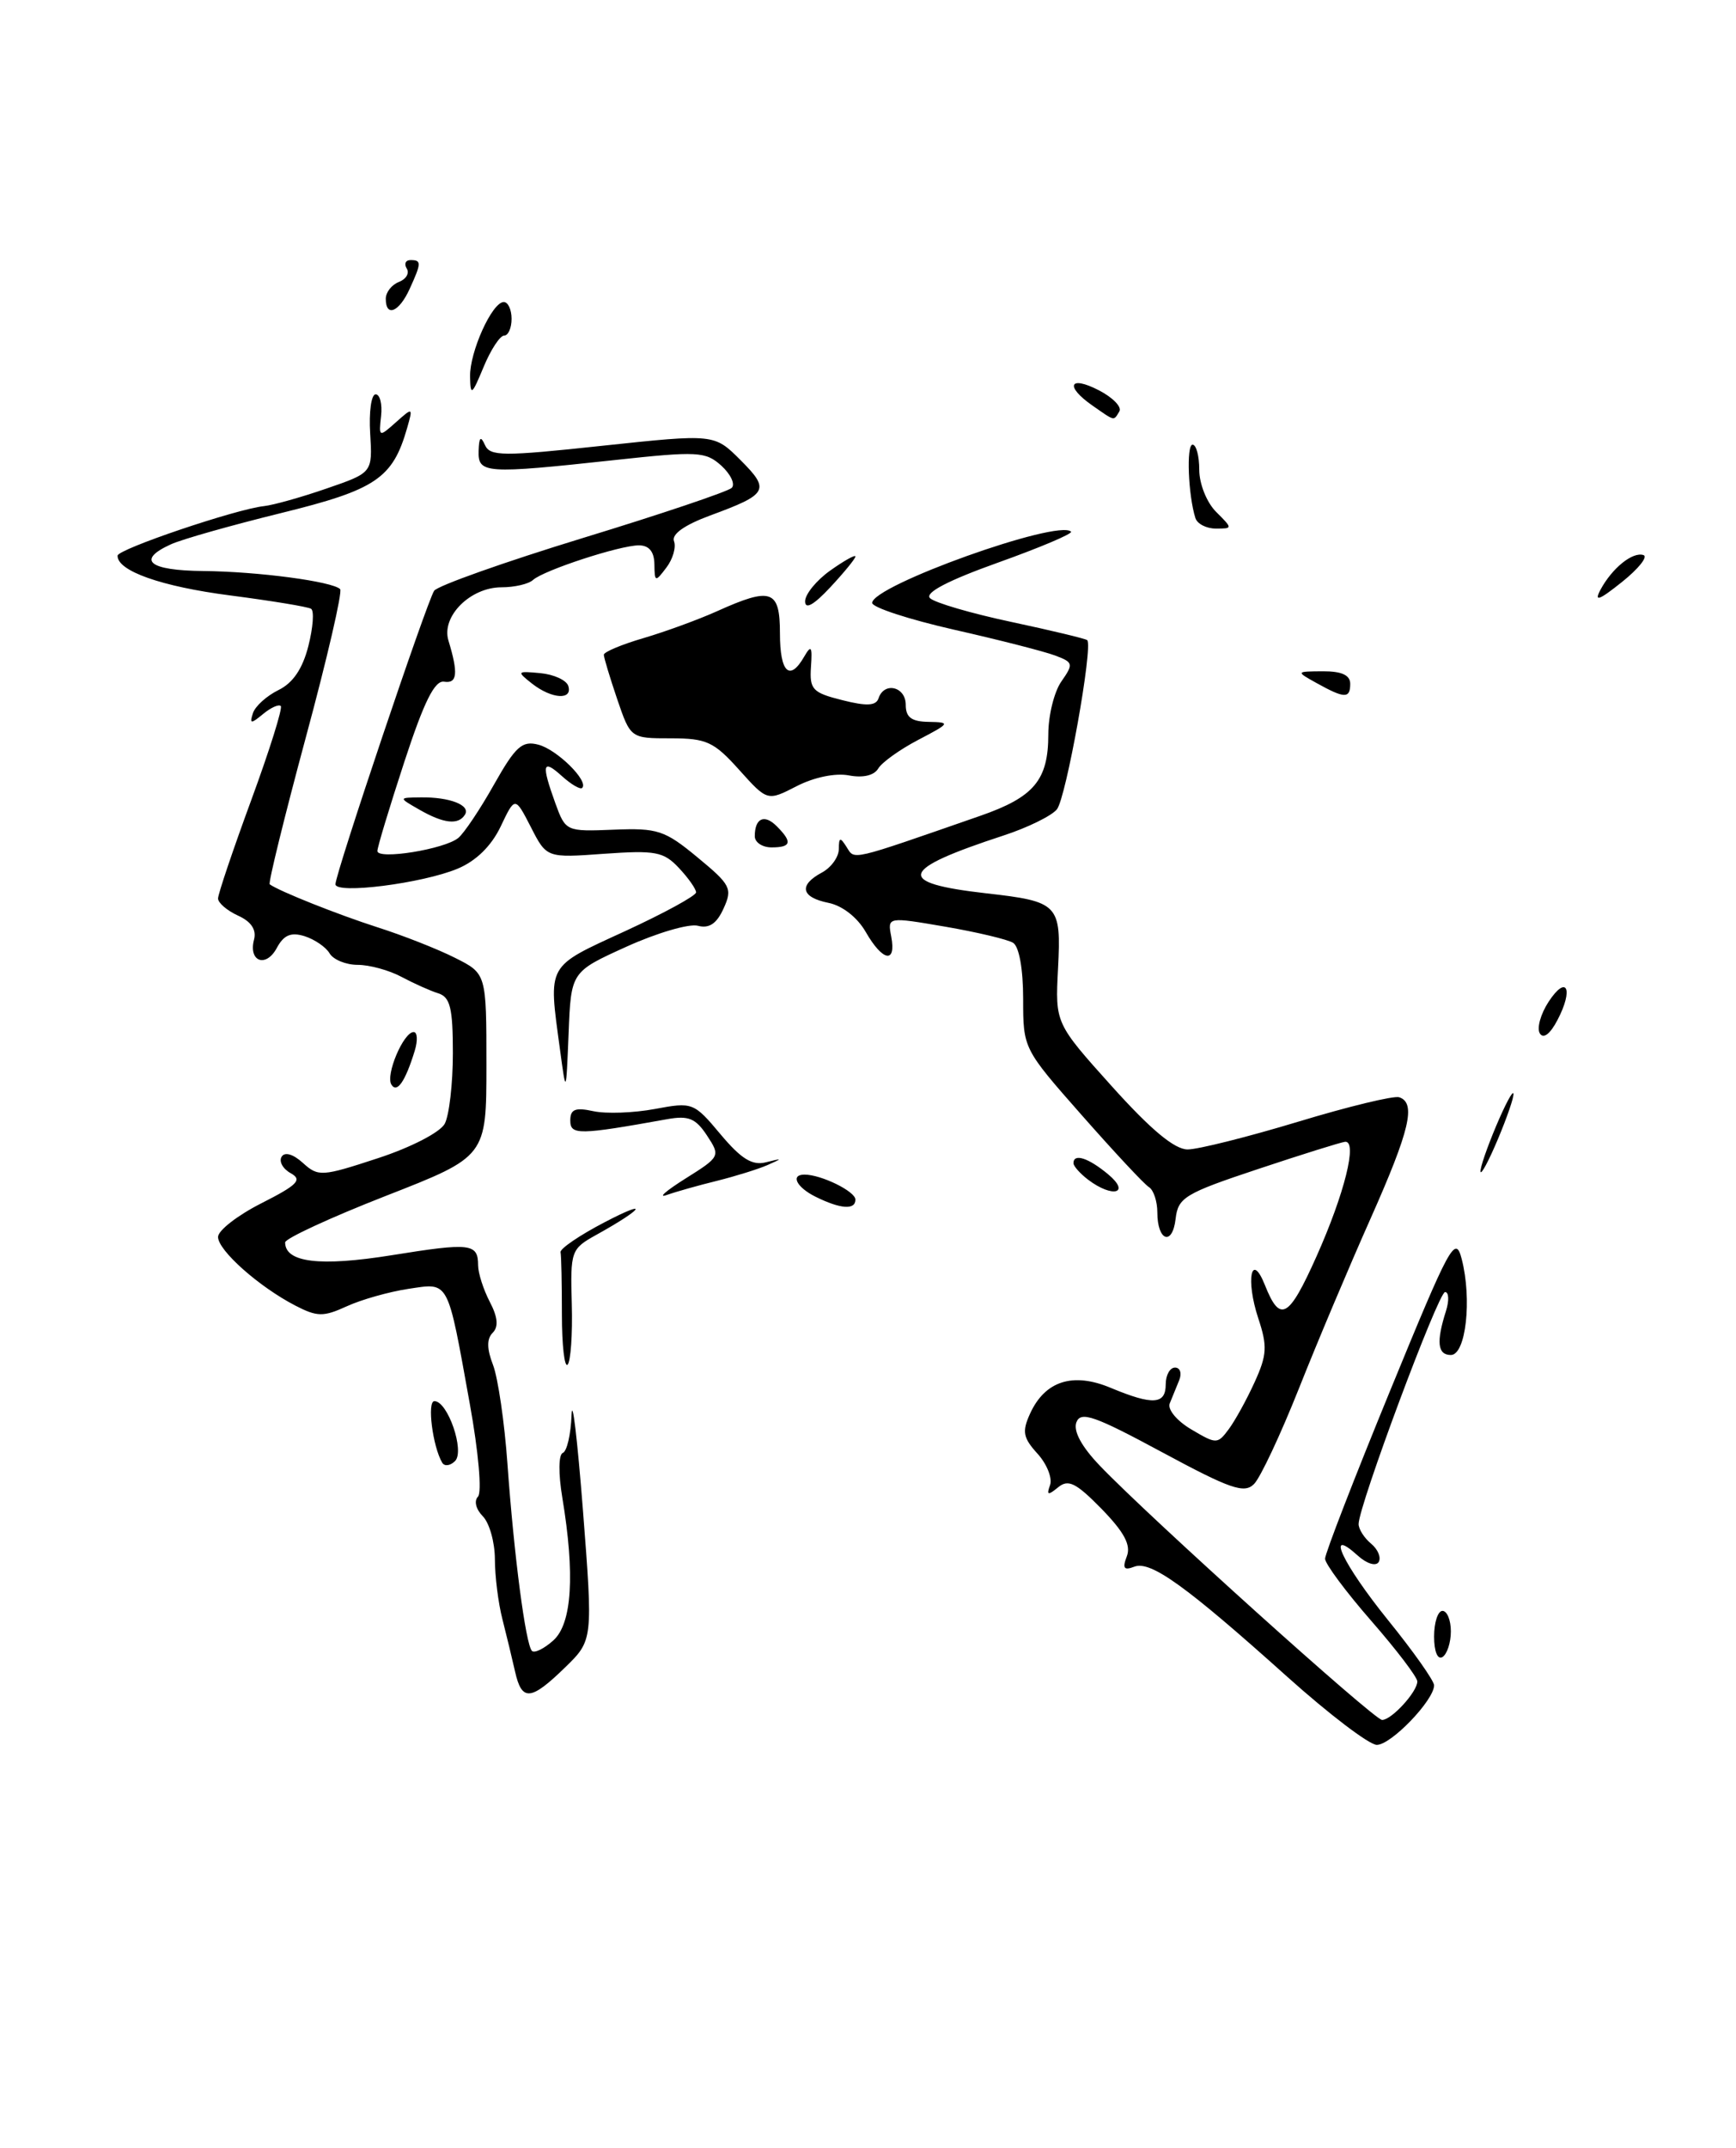 <?xml version="1.0" encoding="UTF-8" standalone="no"?>
<!DOCTYPE svg PUBLIC "-//W3C//DTD SVG 1.1//EN" "http://www.w3.org/Graphics/SVG/1.1/DTD/svg11.dtd" >
<svg xmlns="http://www.w3.org/2000/svg" xmlns:xlink="http://www.w3.org/1999/xlink" version="1.1" viewBox="0 0 207 256">
 <g >
 <path fill="currentColor"
d=" M 153.50 199.86 C 141.41 189.01 137.20 185.99 135.26 186.73 C 134.02 187.21 133.81 186.93 134.36 185.50 C 134.88 184.16 134.06 182.63 131.36 179.85 C 128.29 176.72 127.38 176.27 126.16 177.28 C 124.95 178.27 124.77 178.22 125.21 177.00 C 125.50 176.18 124.83 174.49 123.71 173.26 C 121.99 171.37 121.85 170.63 122.82 168.50 C 124.60 164.59 127.93 163.52 132.45 165.42 C 137.47 167.51 139.00 167.41 139.00 165.00 C 139.00 163.90 139.50 163.00 140.11 163.00 C 140.72 163.00 140.94 163.68 140.61 164.50 C 140.27 165.32 139.77 166.57 139.48 167.27 C 139.19 167.98 140.32 169.35 142.05 170.37 C 145.04 172.14 145.18 172.14 146.51 170.35 C 147.27 169.33 148.66 166.81 149.60 164.74 C 151.08 161.49 151.14 160.45 150.03 157.11 C 148.52 152.53 149.20 149.10 150.82 153.15 C 152.64 157.73 153.66 157.17 156.98 149.75 C 160.33 142.25 161.90 135.93 160.38 136.09 C 159.90 136.14 155.22 137.60 150.00 139.34 C 141.28 142.24 140.47 142.73 140.18 145.27 C 139.80 148.56 138.00 147.92 138.00 144.50 C 138.00 143.19 137.55 141.84 137.01 141.50 C 136.46 141.17 132.86 137.31 129.01 132.94 C 122.01 125.00 122.00 124.98 122.00 119.05 C 122.00 115.51 121.52 112.82 120.80 112.37 C 120.14 111.97 116.49 111.10 112.71 110.45 C 105.82 109.27 105.82 109.27 106.27 111.63 C 106.89 114.90 105.25 114.60 103.23 111.08 C 102.23 109.34 100.44 107.94 98.78 107.61 C 95.51 106.95 95.20 105.50 98.00 104.00 C 99.10 103.41 100.01 102.16 100.02 101.21 C 100.03 99.78 100.18 99.74 100.95 100.96 C 101.94 102.52 101.17 102.70 116.88 97.24 C 123.30 95.01 125.00 92.98 125.00 87.53 C 125.00 85.28 125.70 82.44 126.56 81.22 C 128.02 79.13 127.98 78.94 125.81 78.13 C 124.54 77.65 119.11 76.26 113.75 75.05 C 108.39 73.83 104.00 72.40 104.00 71.86 C 104.00 69.80 126.19 61.85 127.71 63.37 C 127.94 63.60 124.03 65.26 119.02 67.05 C 113.03 69.19 110.25 70.65 110.89 71.29 C 111.43 71.83 115.80 73.11 120.60 74.13 C 125.39 75.15 129.46 76.13 129.64 76.30 C 130.36 77.02 127.11 95.17 126.02 96.47 C 125.38 97.25 122.52 98.65 119.67 99.58 C 107.17 103.67 106.69 105.23 117.57 106.47 C 126.25 107.45 126.55 107.77 126.16 115.44 C 125.82 121.96 125.82 121.96 132.58 129.48 C 137.23 134.65 140.05 137.00 141.61 137.00 C 142.86 137.00 148.79 135.51 154.78 133.70 C 160.78 131.88 166.20 130.57 166.84 130.78 C 168.88 131.46 168.11 134.71 163.43 145.23 C 160.91 150.88 157.06 160.00 154.88 165.50 C 152.69 171.00 150.29 176.12 149.53 176.88 C 148.37 178.05 146.72 177.48 138.57 173.09 C 130.50 168.74 128.87 168.17 128.35 169.52 C 127.96 170.56 128.95 172.40 131.12 174.67 C 136.91 180.74 163.86 205.00 164.80 205.00 C 165.93 205.00 169.00 201.65 169.00 200.41 C 169.00 199.90 166.53 196.65 163.50 193.18 C 160.47 189.71 158.00 186.38 158.00 185.78 C 158.00 185.17 161.48 176.18 165.74 165.80 C 172.90 148.34 173.54 147.15 174.29 150.05 C 175.54 154.87 174.79 161.50 173.00 161.50 C 171.41 161.50 171.24 159.94 172.42 156.25 C 172.81 155.01 172.76 154.00 172.31 154.00 C 171.51 154.00 162.00 179.49 162.00 181.65 C 162.00 182.26 162.67 183.31 163.49 183.99 C 164.31 184.67 164.71 185.65 164.39 186.18 C 164.06 186.71 162.97 186.38 161.90 185.41 C 157.95 181.83 160.08 186.37 165.50 193.09 C 168.53 196.83 171.00 200.33 171.00 200.87 C 171.00 202.65 165.85 208.00 164.16 207.97 C 163.25 207.95 158.45 204.30 153.50 199.86 Z  M 61.42 199.25 C 61.08 197.74 60.40 194.93 59.91 193.00 C 59.41 191.07 59.01 187.84 59.01 185.82 C 59.00 183.80 58.35 181.50 57.56 180.71 C 56.75 179.89 56.50 178.89 56.99 178.39 C 57.48 177.89 57.06 173.07 56.02 167.33 C 53.31 152.32 53.61 152.89 48.68 153.62 C 46.38 153.97 43.08 154.90 41.34 155.70 C 38.56 156.97 37.82 156.96 35.21 155.61 C 30.88 153.37 26.00 149.04 26.00 147.43 C 26.00 146.66 28.33 144.85 31.18 143.41 C 35.50 141.22 36.08 140.62 34.66 139.83 C 33.72 139.31 33.24 138.43 33.58 137.87 C 33.95 137.26 34.95 137.55 36.12 138.61 C 37.95 140.27 38.38 140.24 45.05 138.05 C 49.00 136.76 52.48 134.96 53.03 133.94 C 53.56 132.95 54.00 129.16 54.00 125.53 C 54.00 120.13 53.68 118.84 52.25 118.39 C 51.29 118.09 49.31 117.20 47.85 116.42 C 46.39 115.64 44.05 115.00 42.65 115.00 C 41.25 115.00 39.74 114.38 39.30 113.63 C 38.86 112.88 37.51 111.96 36.31 111.58 C 34.69 111.08 33.84 111.44 33.01 112.98 C 31.72 115.39 29.60 114.62 30.29 111.99 C 30.60 110.81 29.95 109.84 28.38 109.13 C 27.07 108.53 26.00 107.61 26.00 107.09 C 26.00 106.56 27.78 101.29 29.96 95.36 C 32.14 89.43 33.72 84.39 33.48 84.15 C 33.24 83.91 32.29 84.34 31.36 85.11 C 29.91 86.31 29.74 86.29 30.16 85.00 C 30.43 84.17 31.80 82.94 33.20 82.25 C 34.93 81.41 36.08 79.71 36.77 77.00 C 37.33 74.79 37.48 72.79 37.09 72.56 C 36.71 72.32 32.37 71.61 27.45 70.97 C 19.24 69.91 13.97 68.05 14.02 66.23 C 14.04 65.45 28.17 60.67 31.50 60.32 C 32.60 60.20 35.96 59.26 38.96 58.22 C 44.42 56.34 44.42 56.34 44.14 51.67 C 43.98 49.10 44.27 47.00 44.79 47.00 C 45.30 47.00 45.60 48.16 45.44 49.58 C 45.16 52.12 45.19 52.13 47.21 50.33 C 49.23 48.53 49.25 48.54 48.55 51.00 C 46.83 57.02 44.83 58.37 33.52 61.15 C 27.59 62.61 21.67 64.28 20.37 64.88 C 16.24 66.76 17.74 68.00 24.25 68.06 C 30.77 68.12 39.63 69.30 40.56 70.22 C 40.85 70.52 39.01 78.50 36.45 87.95 C 33.90 97.41 31.97 105.26 32.16 105.40 C 33.28 106.22 40.30 109.01 45.00 110.52 C 48.02 111.48 52.19 113.12 54.25 114.16 C 58.00 116.04 58.00 116.04 58.00 126.94 C 58.00 137.85 58.00 137.85 46.00 142.54 C 39.40 145.12 34.00 147.62 34.00 148.08 C 34.00 150.48 38.15 150.98 46.70 149.61 C 56.13 148.09 57.00 148.20 57.01 150.81 C 57.01 151.74 57.64 153.70 58.40 155.16 C 59.36 156.99 59.46 158.14 58.75 158.85 C 58.03 159.57 58.04 160.76 58.79 162.69 C 59.38 164.24 60.16 169.55 60.51 174.50 C 61.29 185.41 62.68 196.01 63.43 196.77 C 63.74 197.07 64.89 196.50 65.99 195.51 C 68.21 193.50 68.57 187.67 67.05 178.50 C 66.57 175.63 66.60 173.36 67.11 173.17 C 67.60 172.98 68.07 170.96 68.15 168.67 C 68.24 166.38 68.84 171.47 69.51 180.00 C 70.71 195.50 70.71 195.50 67.37 198.75 C 63.29 202.72 62.22 202.81 61.42 199.25 Z  M 171.00 195.06 C 171.00 193.38 171.45 192.00 172.00 192.00 C 172.55 192.00 173.00 193.10 173.00 194.44 C 173.00 195.78 172.55 197.16 172.00 197.50 C 171.42 197.86 171.00 196.84 171.00 195.06 Z  M 52.73 174.34 C 51.59 172.41 50.90 167.00 51.80 167.00 C 53.39 167.00 55.44 172.96 54.26 174.14 C 53.69 174.71 53.00 174.80 52.73 174.34 Z  M 67.00 156.67 C 67.00 153.00 66.93 149.66 66.84 149.25 C 66.75 148.84 69.11 147.23 72.09 145.68 C 77.57 142.82 76.74 144.06 71.07 147.20 C 68.09 148.86 68.00 149.11 68.18 155.44 C 68.28 159.04 68.05 162.28 67.68 162.65 C 67.31 163.03 67.00 160.33 67.00 156.67 Z  M 97.25 142.64 C 94.97 141.51 94.22 140.00 95.93 140.00 C 97.92 140.00 102.00 142.00 102.00 142.98 C 102.00 144.24 100.22 144.11 97.25 142.64 Z  M 81.72 140.48 C 85.88 137.87 85.92 137.80 84.30 135.34 C 82.96 133.30 82.10 132.94 79.58 133.39 C 69.00 135.29 68.00 135.31 68.00 133.55 C 68.00 132.21 68.59 131.97 70.75 132.44 C 72.26 132.77 75.56 132.65 78.08 132.18 C 82.58 131.34 82.73 131.39 85.92 135.20 C 88.39 138.14 89.70 138.95 91.34 138.53 C 93.34 138.03 93.35 138.05 91.50 138.87 C 90.40 139.35 87.70 140.19 85.50 140.74 C 83.30 141.28 80.60 142.04 79.50 142.43 C 78.40 142.82 79.40 141.94 81.72 140.48 Z  M 129.75 140.61 C 128.79 139.88 128.00 138.99 128.00 138.64 C 128.00 137.43 129.78 138.00 132.14 139.97 C 134.86 142.24 132.67 142.82 129.75 140.61 Z  M 176.64 139.00 C 177.00 137.63 178.13 134.71 179.15 132.50 C 180.17 130.30 180.71 129.62 180.36 131.00 C 180.00 132.37 178.87 135.29 177.85 137.50 C 176.83 139.70 176.29 140.38 176.64 139.00 Z  M 46.67 129.27 C 45.95 128.12 48.11 123.02 49.32 123.01 C 49.77 123.00 49.83 124.01 49.45 125.25 C 48.33 128.90 47.33 130.35 46.67 129.27 Z  M 66.76 125.00 C 65.38 114.81 65.10 115.32 74.50 111.00 C 79.17 108.85 83.00 106.76 83.00 106.36 C 83.00 105.96 82.08 104.65 80.95 103.45 C 79.13 101.51 78.16 101.33 72.04 101.76 C 65.18 102.26 65.18 102.26 63.30 98.58 C 61.41 94.91 61.41 94.91 59.70 98.51 C 58.59 100.83 56.77 102.62 54.56 103.54 C 50.37 105.29 40.00 106.61 40.00 105.39 C 40.00 104.10 50.90 71.70 51.77 70.41 C 52.17 69.82 60.14 66.99 69.48 64.13 C 78.82 61.28 86.82 58.58 87.25 58.15 C 87.69 57.71 87.13 56.53 86.02 55.51 C 84.13 53.81 83.21 53.76 73.24 54.84 C 57.84 56.51 56.99 56.45 57.07 53.75 C 57.12 52.10 57.32 51.91 57.82 53.03 C 58.43 54.40 59.93 54.41 71.83 53.13 C 85.17 51.71 85.17 51.71 88.30 54.84 C 91.86 58.40 91.59 58.90 84.68 61.44 C 81.60 62.58 80.05 63.68 80.37 64.51 C 80.64 65.22 80.23 66.64 79.46 67.65 C 78.13 69.41 78.06 69.39 78.03 67.25 C 78.01 65.75 77.39 65.00 76.18 65.00 C 73.90 65.00 64.83 67.97 63.55 69.13 C 63.03 69.61 61.34 70.00 59.80 70.00 C 56.07 70.00 52.60 73.48 53.47 76.34 C 54.66 80.25 54.53 81.50 52.96 81.25 C 51.83 81.07 50.56 83.63 48.21 90.81 C 46.45 96.19 45.00 100.97 45.00 101.43 C 45.00 102.51 53.03 101.22 54.65 99.87 C 55.34 99.30 57.26 96.44 58.91 93.50 C 61.48 88.95 62.26 88.25 64.20 88.76 C 66.42 89.34 70.23 93.10 69.42 93.91 C 69.20 94.14 68.11 93.50 67.01 92.51 C 64.68 90.40 64.53 91.05 66.22 95.74 C 67.44 99.09 67.50 99.12 73.17 98.89 C 78.41 98.68 79.26 98.95 83.17 102.19 C 87.14 105.46 87.36 105.91 86.28 108.28 C 85.46 110.09 84.56 110.70 83.21 110.34 C 82.16 110.07 78.33 111.19 74.69 112.84 C 68.09 115.83 68.09 115.83 67.80 123.17 C 67.50 130.50 67.50 130.50 66.76 125.00 Z  M 183.61 123.17 C 183.23 122.56 183.70 120.86 184.66 119.39 C 186.82 116.11 187.66 117.87 185.71 121.58 C 184.84 123.25 184.03 123.86 183.61 123.17 Z  M 90.00 99.67 C 90.00 97.51 91.14 96.99 92.62 98.48 C 94.51 100.37 94.35 101.00 92.00 101.00 C 90.90 101.00 90.00 100.40 90.00 99.67 Z  M 50.00 96.50 C 47.50 95.07 47.50 95.07 50.17 95.04 C 53.63 94.99 56.14 95.97 55.44 97.10 C 54.66 98.36 52.91 98.17 50.00 96.50 Z  M 88.13 91.75 C 85.13 88.41 84.25 88.00 79.98 88.00 C 75.19 88.00 75.19 88.00 73.59 83.32 C 72.72 80.75 72.00 78.37 72.00 78.04 C 72.00 77.71 74.14 76.81 76.75 76.05 C 79.36 75.28 83.30 73.84 85.50 72.85 C 91.98 69.93 93.00 70.29 93.00 75.50 C 93.00 80.17 94.17 81.27 95.90 78.25 C 96.73 76.82 96.87 77.04 96.70 79.48 C 96.52 82.18 96.88 82.56 100.43 83.45 C 103.36 84.19 104.46 84.13 104.76 83.22 C 105.43 81.22 108.00 81.84 108.00 84.00 C 108.00 85.50 108.68 86.01 110.75 86.04 C 113.37 86.09 113.31 86.19 109.50 88.18 C 107.30 89.33 105.15 90.87 104.72 91.60 C 104.23 92.43 102.90 92.74 101.22 92.42 C 99.62 92.11 97.06 92.64 95.00 93.70 C 91.50 95.50 91.50 95.50 88.13 91.75 Z  M 63.44 81.48 C 61.59 80.02 61.63 79.97 64.42 80.23 C 66.03 80.38 67.53 81.06 67.76 81.75 C 68.32 83.48 65.79 83.32 63.44 81.48 Z  M 157.00 81.42 C 154.50 80.03 154.50 80.03 157.75 80.01 C 159.98 80.00 161.00 80.47 161.00 81.50 C 161.00 83.28 160.33 83.27 157.00 81.42 Z  M 96.00 71.67 C 96.00 70.83 97.35 69.17 99.00 68.00 C 100.65 66.83 102.00 66.07 102.00 66.33 C 102.00 66.58 100.65 68.23 99.00 70.00 C 97.03 72.11 96.00 72.69 96.00 71.67 Z  M 190.84 70.29 C 192.23 67.71 194.68 65.73 195.97 66.16 C 196.53 66.34 195.38 67.79 193.40 69.37 C 190.66 71.56 190.05 71.78 190.84 70.29 Z  M 142.54 61.75 C 141.68 59.06 141.44 53.00 142.20 53.00 C 142.64 53.00 143.00 54.35 143.00 56.00 C 143.00 57.67 143.89 59.89 145.00 61.00 C 147.00 63.00 147.00 63.00 144.97 63.00 C 143.85 63.00 142.76 62.44 142.54 61.75 Z  M 130.25 48.33 C 126.94 46.02 127.51 44.70 131.03 46.52 C 132.70 47.38 133.80 48.52 133.47 49.04 C 132.76 50.19 133.01 50.25 130.25 48.33 Z  M 56.05 44.90 C 55.99 41.95 58.68 36.00 60.07 36.00 C 60.58 36.00 61.00 36.90 61.00 38.00 C 61.00 39.10 60.60 40.00 60.11 40.00 C 59.62 40.00 58.51 41.69 57.66 43.75 C 56.26 47.12 56.10 47.24 56.05 44.90 Z  M 46.00 35.61 C 46.00 34.84 46.70 33.94 47.56 33.61 C 48.42 33.28 48.85 32.56 48.50 32.01 C 48.16 31.45 48.36 31.00 48.94 31.00 C 50.27 31.00 50.27 31.32 48.84 34.45 C 47.58 37.21 46.00 37.85 46.00 35.61 Z "/>
</g>
</svg>